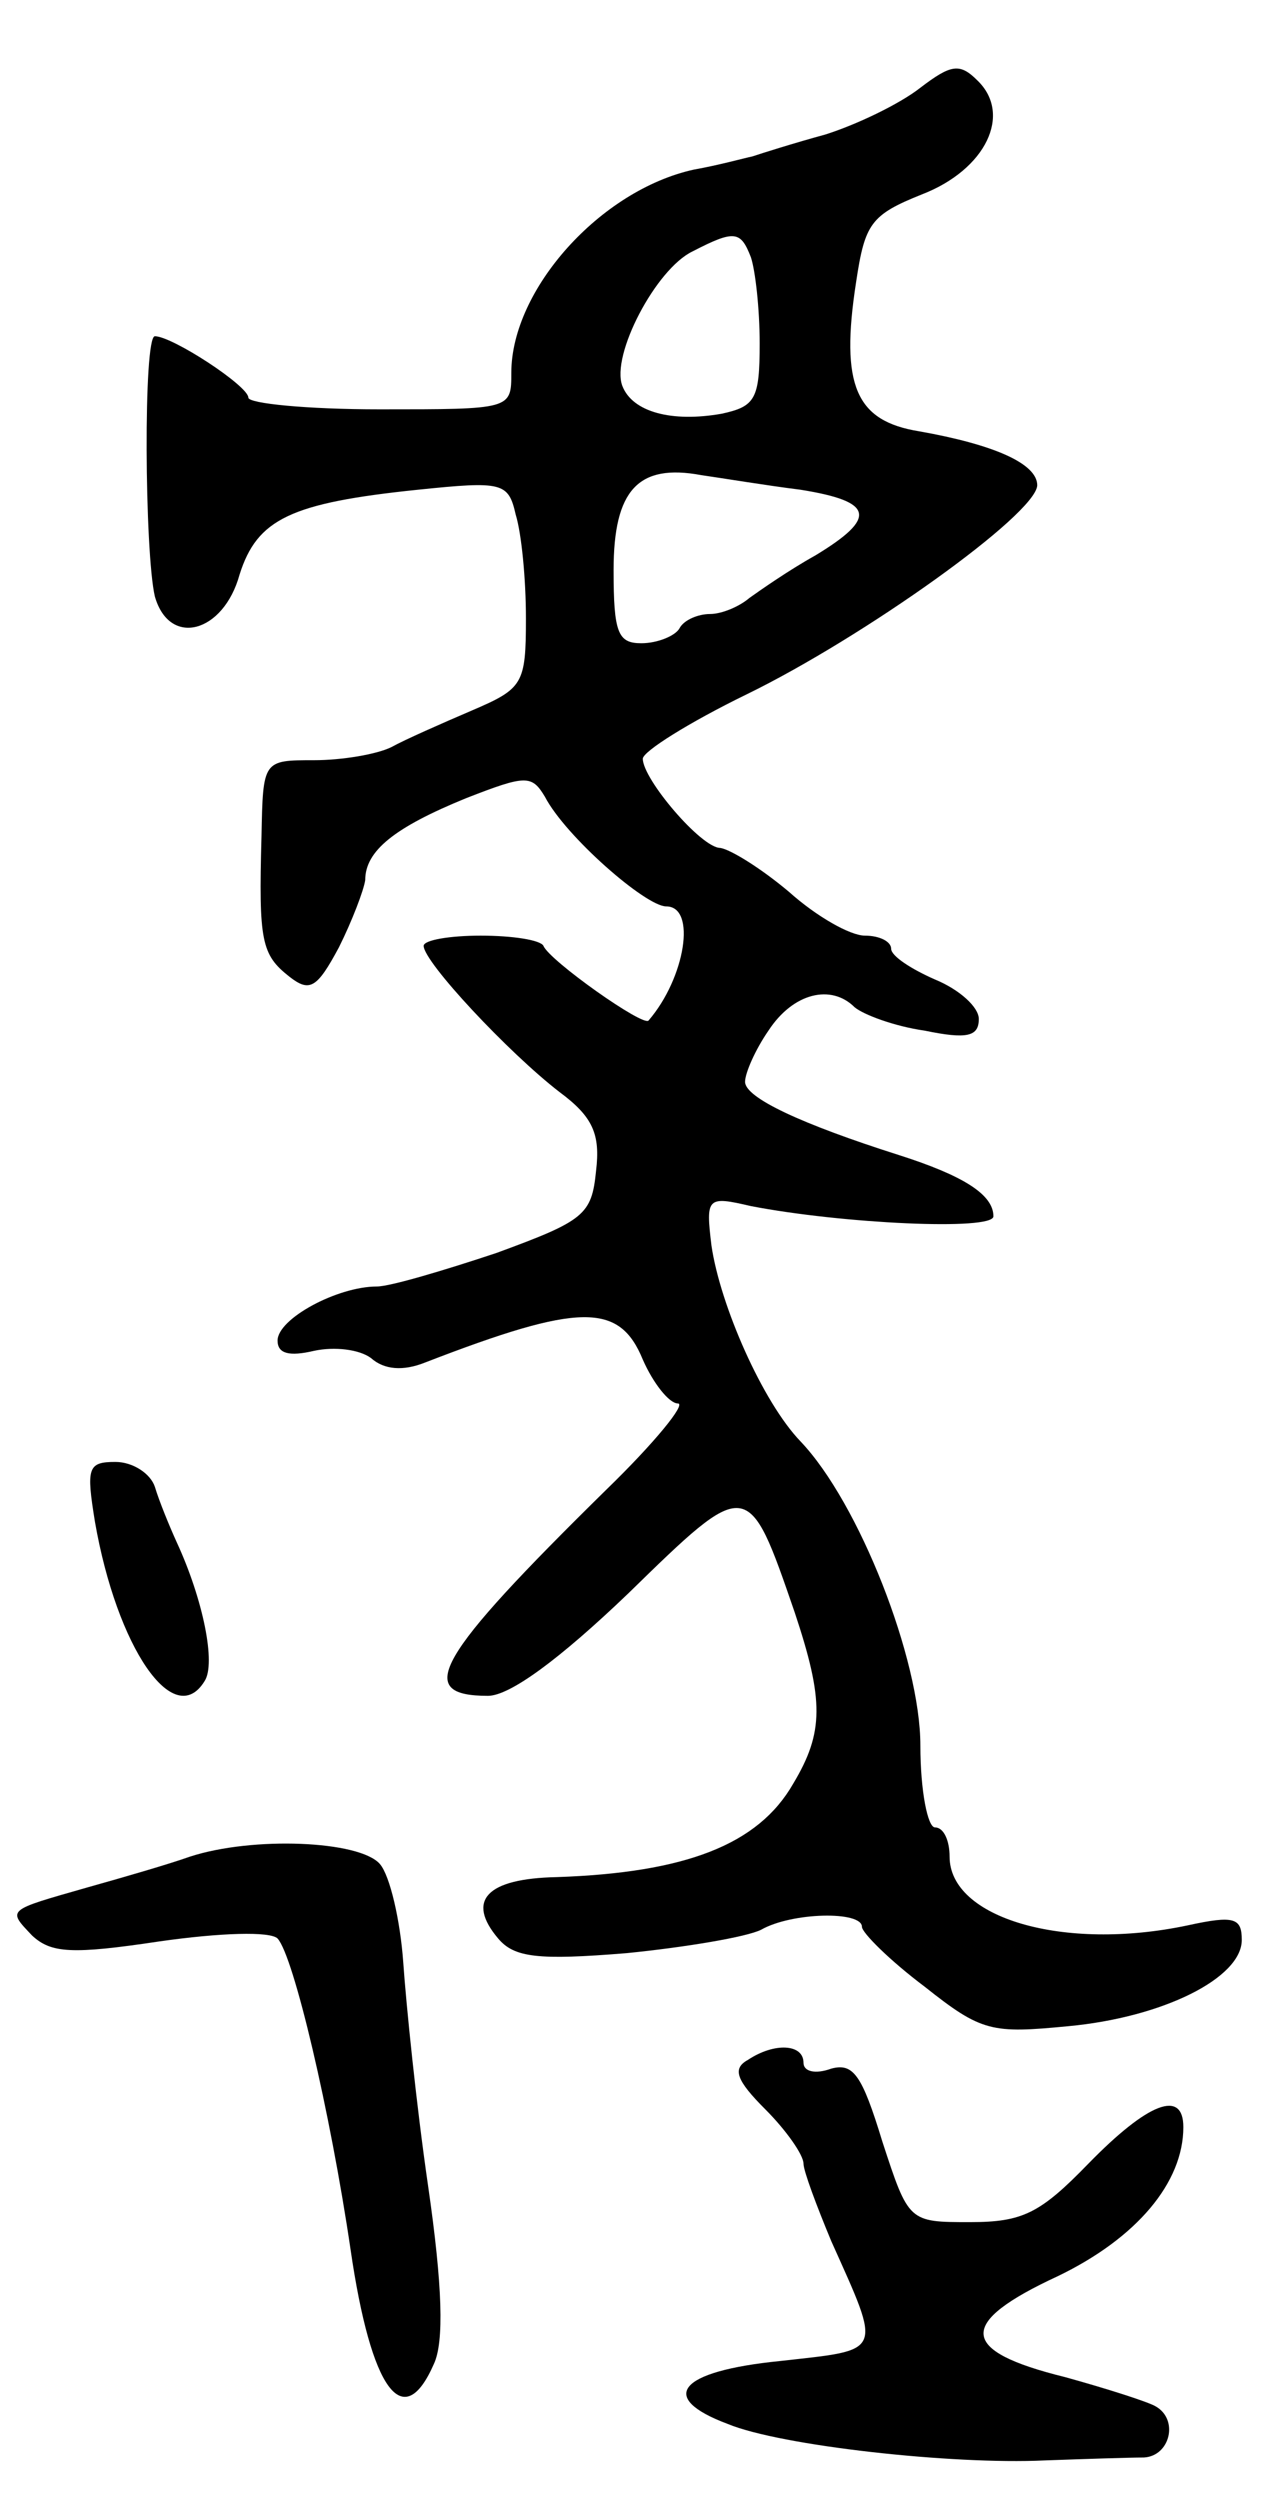 <svg version="1.0" xmlns="http://www.w3.org/2000/svg"
 width="87pt" height="171pt" viewBox="0 0 87 171"
 preserveAspectRatio="xMidYMid meet">
<g transform="translate(0,171) scale(0.1,-0.1)"
fill="#000000" stroke="none">
<path d="M630 1650 c-14 -11 -43 -25 -65 -32 -22 -6 -44 -13 -50 -15 -5 -1
-23 -6 -40 -9 -64 -14 -125 -82 -125 -139 0 -25 0 -25 -90 -25 -50 0 -90 4
-90 8 0 8 -52 42 -64 42 -8 0 -7 -148 0 -178 10 -35 47 -25 58 15 12 38 35 49
122 58 58 6 62 5 67 -17 4 -13 7 -44 7 -71 0 -45 -2 -48 -37 -63 -21 -9 -46
-20 -55 -25 -10 -5 -34 -9 -53 -9 -35 0 -35 0 -36 -52 -2 -72 0 -81 19 -96 14
-11 19 -8 34 20 9 18 17 39 18 46 0 20 20 36 69 56 41 16 45 16 54 1 14 -27
69 -75 83 -75 21 0 13 -49 -12 -78 -3 -5 -68 41 -72 51 -2 4 -21 7 -43 7 -21
0 -39 -3 -39 -7 0 -11 58 -73 93 -100 23 -17 28 -29 25 -54 -3 -30 -8 -34 -68
-56 -36 -12 -73 -23 -82 -23 -27 0 -68 -22 -68 -37 0 -9 8 -11 25 -7 14 3 31
1 39 -5 9 -8 22 -9 37 -3 106 41 133 41 149 2 7 -16 18 -30 24 -30 6 0 -16
-27 -49 -59 -117 -115 -132 -141 -81 -141 15 0 49 25 96 70 82 80 82 80 114
-13 20 -60 20 -82 -1 -117 -24 -42 -74 -61 -162 -64 -48 -1 -62 -16 -40 -42
11 -13 27 -15 88 -10 40 4 82 11 92 16 21 12 69 13 69 2 0 -4 19 -23 43 -41
39 -31 46 -32 98 -27 65 6 119 33 119 59 0 15 -5 17 -37 10 -85 -18 -163 5
-163 47 0 11 -4 20 -10 20 -5 0 -10 25 -10 56 0 59 -42 166 -82 208 -26 27
-55 93 -61 134 -4 33 -3 34 27 27 62 -12 166 -17 166 -7 0 15 -21 28 -65 42
-66 21 -105 39 -105 50 0 6 7 22 16 35 17 26 43 32 59 16 6 -5 27 -13 48 -16
29 -6 37 -4 37 8 0 8 -13 20 -30 27 -16 7 -30 16 -30 21 0 5 -8 9 -18 9 -10 0
-33 13 -52 30 -19 16 -40 29 -47 30 -13 0 -53 47 -53 61 0 5 32 25 71 44 80
39 198 123 199 143 0 15 -30 28 -81 37 -43 7 -54 31 -43 102 6 40 10 46 45 60
44 17 62 55 38 78 -12 12 -18 11 -39 -5z m-116 -116 c3 -9 6 -35 6 -59 0 -38
-3 -43 -26 -48 -34 -6 -61 1 -68 19 -8 21 23 80 48 92 29 15 33 14 40 -4z m34
-159 c50 -8 53 -19 10 -45 -18 -10 -38 -24 -45 -29 -7 -6 -19 -11 -27 -11 -8
0 -18 -4 -21 -10 -3 -5 -15 -10 -26 -10 -16 0 -19 7 -19 50 0 55 17 73 60 65
14 -2 44 -7 68 -10z"/>
<path d="M65 669 c15 -86 54 -143 75 -109 8 12 -1 56 -19 95 -5 11 -12 28 -15
38 -3 9 -15 17 -27 17 -19 0 -20 -4 -14 -41z"/>
<path d="M130 440 c-14 -5 -45 -14 -70 -21 -56 -16 -55 -15 -38 -33 13 -12 27
-13 87 -4 42 6 76 7 81 2 11 -12 36 -118 50 -213 14 -96 36 -126 57 -78 7 15
6 53 -4 122 -8 55 -15 124 -17 153 -2 28 -9 59 -16 67 -14 16 -87 19 -130 5z"/>
<path d="M512 301 c-11 -6 -8 -14 12 -34 14 -14 26 -31 26 -37 0 -5 9 -29 19
-53 35 -78 36 -74 -35 -82 -70 -7 -84 -25 -36 -43 36 -15 154 -28 217 -25 28
1 58 2 68 2 18 1 24 26 8 35 -5 3 -33 12 -62 20 -73 18 -74 37 -5 69 54 26 86
64 86 102 0 26 -24 17 -65 -25 -33 -34 -45 -40 -81 -40 -42 0 -42 0 -60 55
-14 46 -20 54 -35 50 -11 -4 -19 -2 -19 4 0 13 -20 14 -38 2z"/>
</g>
</svg>
